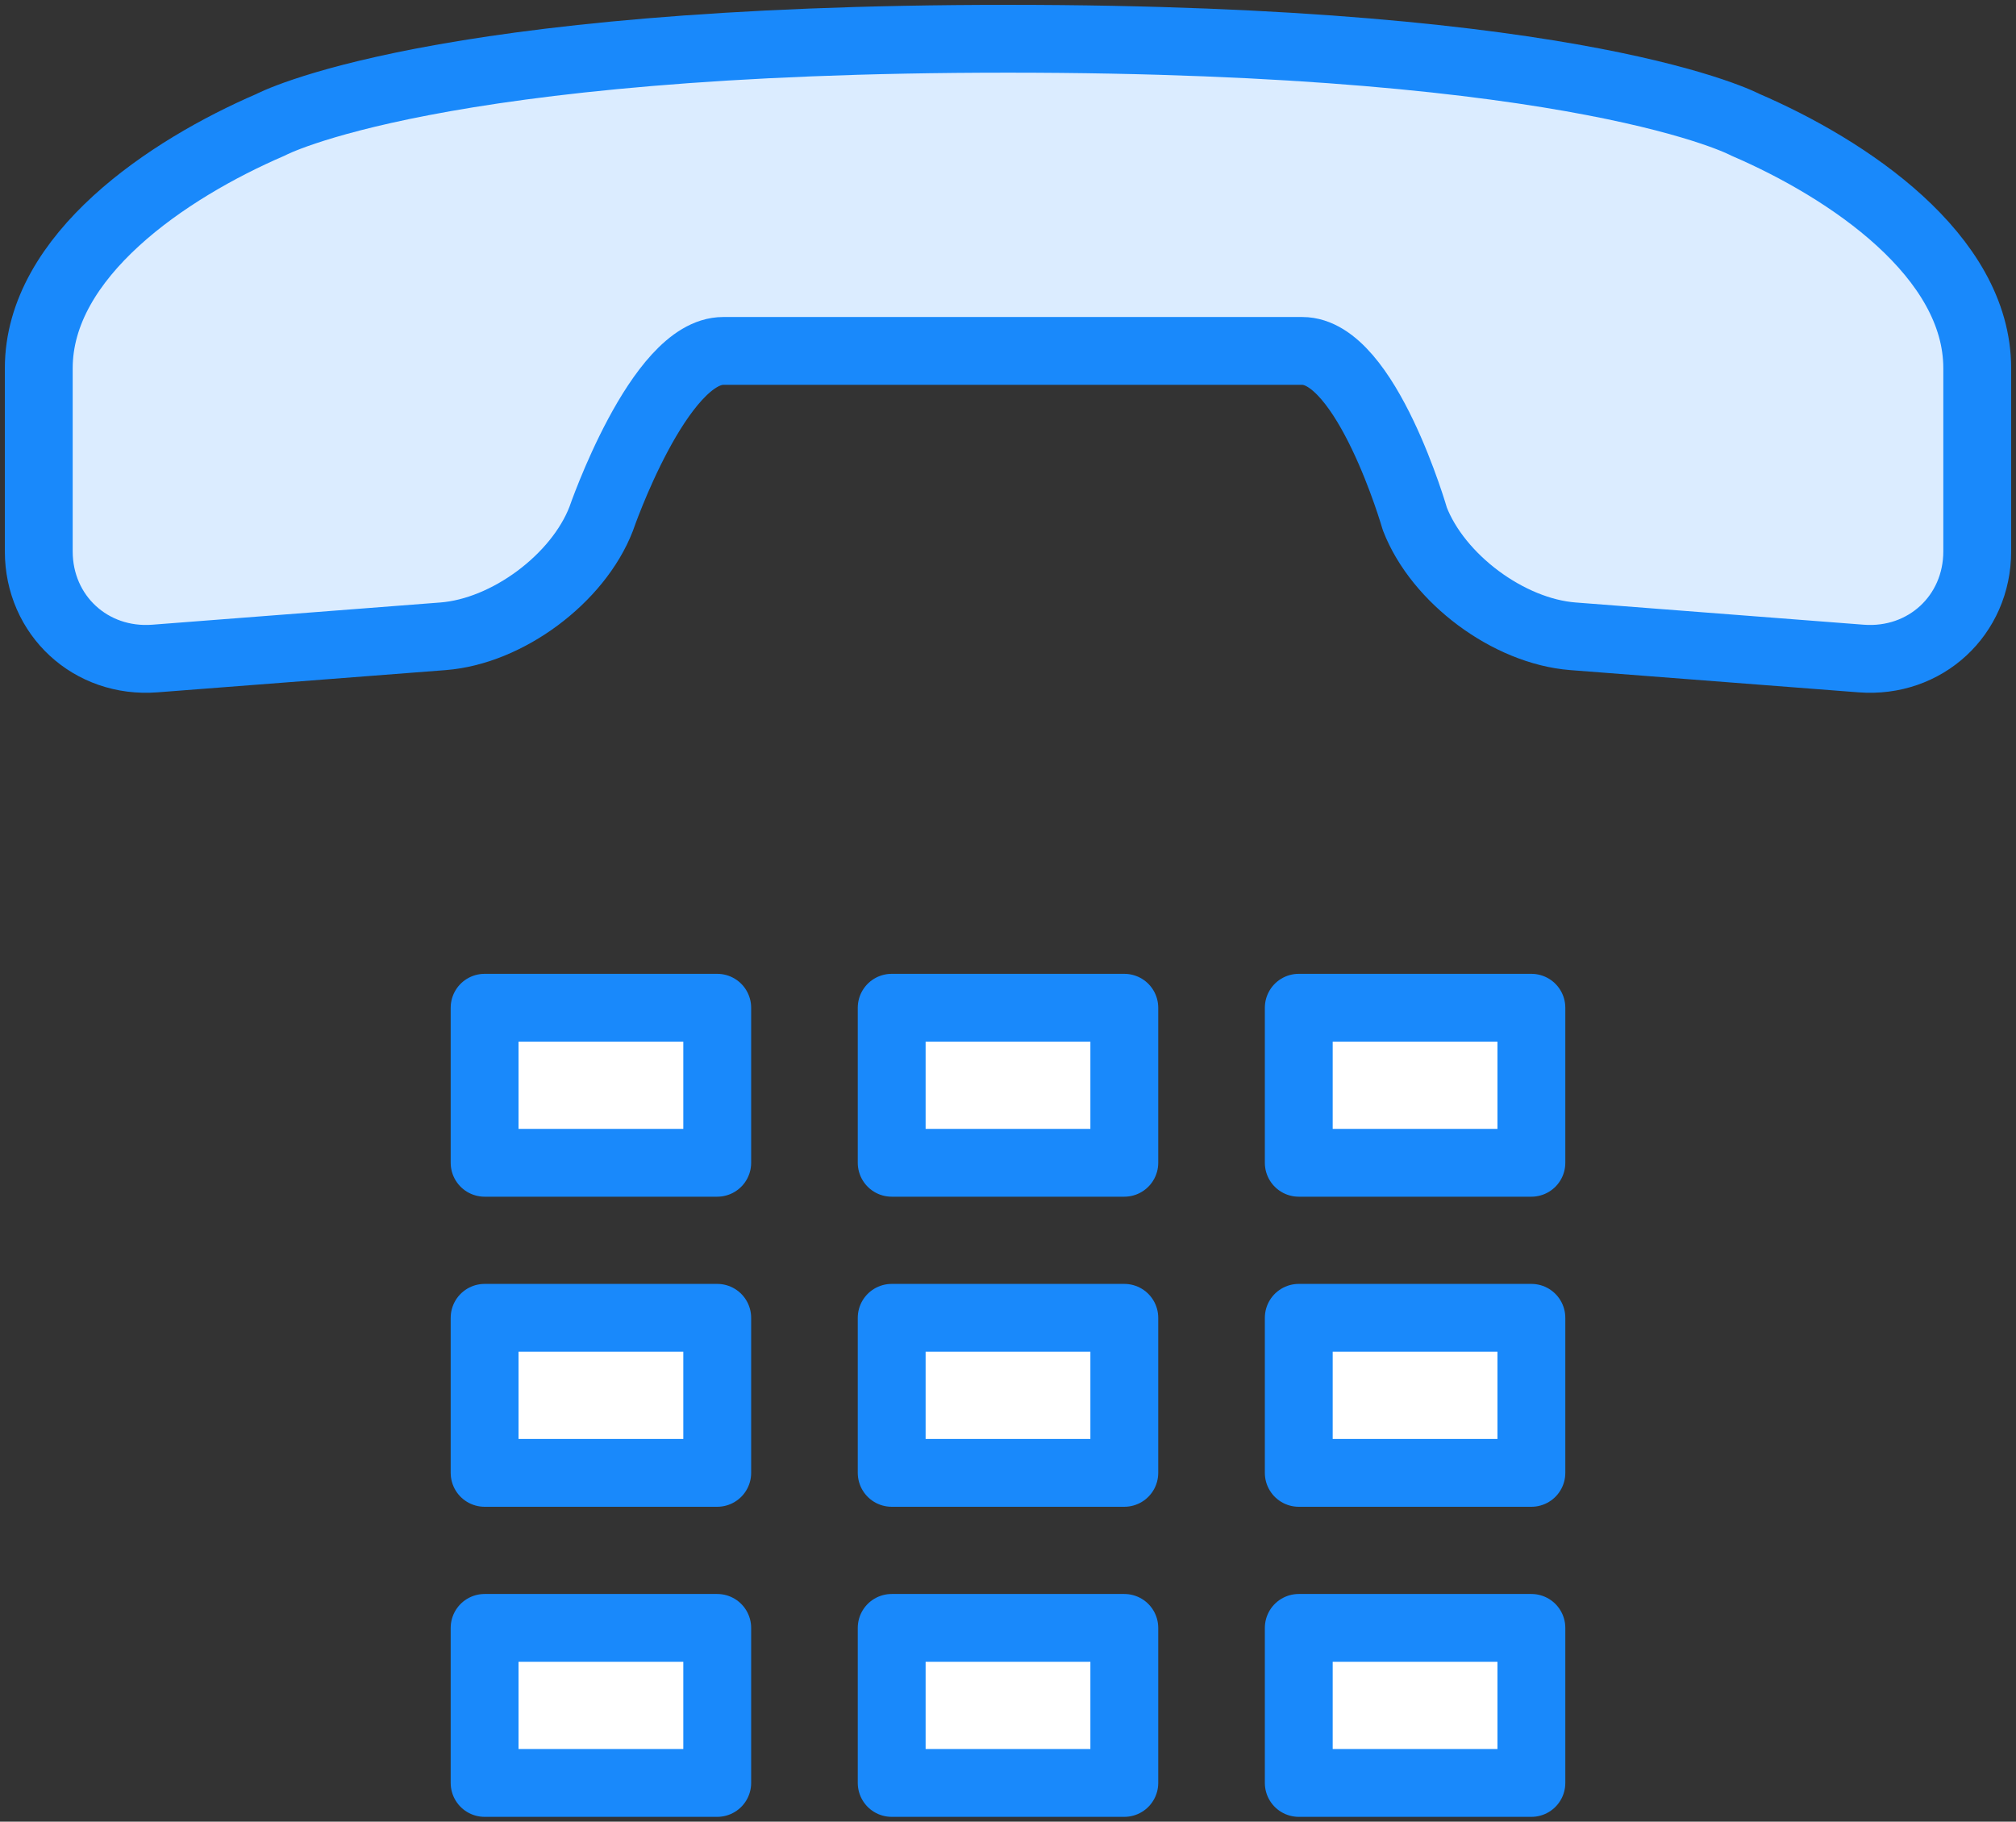 <?xml version="1.0" encoding="UTF-8"?>
<svg width="104px" height="94px" viewBox="0 0 104 94" version="1.1" xmlns="http://www.w3.org/2000/svg" xmlns:xlink="http://www.w3.org/1999/xlink">
    <rect x="0" y="0" width="104" height="94" fill="#333333" stroke="none"/>
    <!-- Generator: Sketch 46.2 (44496) - http://www.bohemiancoding.com/sketch -->
    <title>communications-46</title>
    <desc>Created with Sketch.</desc>
    <defs></defs>
    <g id="ALL" stroke="none" stroke-width="1" fill="none" fill-rule="evenodd" stroke-linecap="round" stroke-linejoin="round">
        <g id="Primary" transform="translate(-1797, -10808)" stroke="#1989FB" stroke-width="3.5">
            <g id="Group-15" transform="translate(200, 200)">
                <g id="communications-46" transform="translate(1599, 10610)">
                    <path d="M65.182,16.108 C68.498,16.108 70.988,24.775 70.988,24.775 C72.184,27.865 75.827,30.577 79.146,30.833 L94.009,31.98 C97.318,32.235 100,29.752 100,26.45 L100,17.001 C100,11.188 93.339,6.722 88.044,4.441 C88.044,4.441 79.784,0 50,0 C20.216,0 11.956,4.441 11.956,4.441 C6.661,6.722 0,11.188 0,17.001 L0,26.45 C2.27373675e-13,29.752 2.682,32.235 5.991,31.98 L20.854,30.833 C24.173,30.577 27.816,27.865 29.012,24.775 C29.012,24.775 31.99,16.108 35.306,16.108 L50,16.108 L65.182,16.108 L65.182,16.108 L65.182,16.108 Z" id="Layer-1" fill="#DBECFF"></path>
                    <rect id="Layer-2" fill="#FFFFFF" x="44" y="82" width="12" height="8"></rect>
                    <rect id="Layer-3" fill="#FFFFFF" x="23" y="82" width="12" height="8"></rect>
                    <rect id="Layer-4" fill="#FFFFFF" x="65" y="82" width="12" height="8"></rect>
                    <rect id="Layer-5" fill="#FFFFFF" x="44" y="66" width="12" height="8"></rect>
                    <rect id="Layer-6" fill="#FFFFFF" x="23" y="66" width="12" height="8"></rect>
                    <rect id="Layer-7" fill="#FFFFFF" x="65" y="66" width="12" height="8"></rect>
                    <rect id="Layer-8" fill="#FFFFFF" x="44" y="50" width="12" height="8"></rect>
                    <rect id="Layer-9" fill="#FFFFFF" x="23" y="50" width="12" height="8"></rect>
                    <rect id="Layer-10" fill="#FFFFFF" x="65" y="50" width="12" height="8"></rect>
                </g>
            </g>
        </g>
    </g>
</svg>